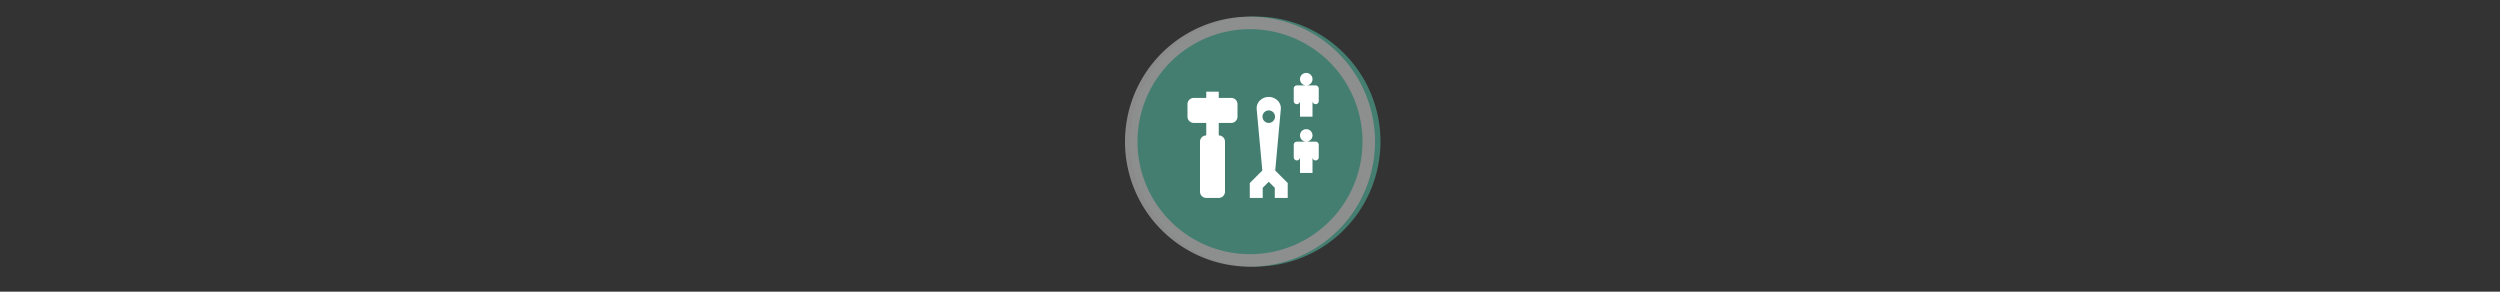 <svg width="300" height="35" viewBox="0 0 300 35" fill="none" xmlns="http://www.w3.org/2000/svg">

<rect x="0" y="0" width="300" height="35" fill="#333333" stroke="none"/>

<g transform="translate(135, 2) scale(1.5 1.5) "> 
<g id="g828"><path d="M10 0a10 10 0 1 1-.02 19.98A10 10 0 0 1 10 0z" id="path2" style="opacity:.953;fill:#458273;fill-opacity:1"/><path d="M10 19a9 9 0 1 0 0-18 9 9 0 0 0 0 18zm0 1a10 10 0 1 0 0-20 10 10 0 0 0 0 20z" id="path4" style="clip-rule:evenodd;opacity:.95;fill:#909090;fill-rule:evenodd"/></g><defs id="defs11"><clipPath id="clip0"><path d="M0 0h20v20H0V0z" fill="#fff" id="path8"/></clipPath></defs>
</g>


<g transform="translate(141, 8) scale(0.375 0.375) "> 
<path style="clip100-rule:evenodd;fill:#fff;fill-opacity:1;fill-rule:evenodd;stroke:none" d="M44 22a2 2 0 1 1-4 0 2 2 0 0 1 4 0zm0 12v-5a1 1 0 1 0 2 0v-4a1 1 0 0 0-1-1h-6a1 1 0 0 0-1 1v4a1 1 0 1 0 2 0v5z" id="path8-3"/><path style="clip100-rule:evenodd;fill:#fff;fill-opacity:1;fill-rule:evenodd;stroke:none" d="M44 4a2 2 0 1 1-4 0 2 2 0 0 1 4 0zm0 12v-5a1 1 0 1 0 2 0V7a1 1 0 0 0-1-1h-6a1 1 0 0 0-1 1v4a1 1 0 1 0 2 0v5z" id="path8-6-5"/><path d="M8 24c0-1.1.9-2 2-2v-4H6a2 2 0 0 1-2-2v-4c0-1.1.9-2 2-2h4V8h4v2h4a2 2 0 0 1 2 2v4a2 2 0 0 1-2 2h-4v4a2 2 0 0 1 2 2v16a2 2 0 0 1-2 2h-4a2 2 0 0 1-2-2z" id="path2" style="fill:#fff;fill-opacity:1"/><path d="M36.07 42v-4.76l-4-4 1.79-19.65a3.45 3.45 0 0 0-1.03-2.76 4.07 4.07 0 0 0-5.66 0 3.45 3.45 0 0 0-1.03 2.76l1.8 19.65-4.01 4V42h4.14v-3.24L30 36.83l1.93 1.93V42zM30 18a2 2 0 1 1 0-4 2 2 0 0 1 0 4z" id="path4" style="clip100-rule:evenodd;fill:#fff;fill-opacity:1;fill-rule:evenodd"/>
</g>

</svg>